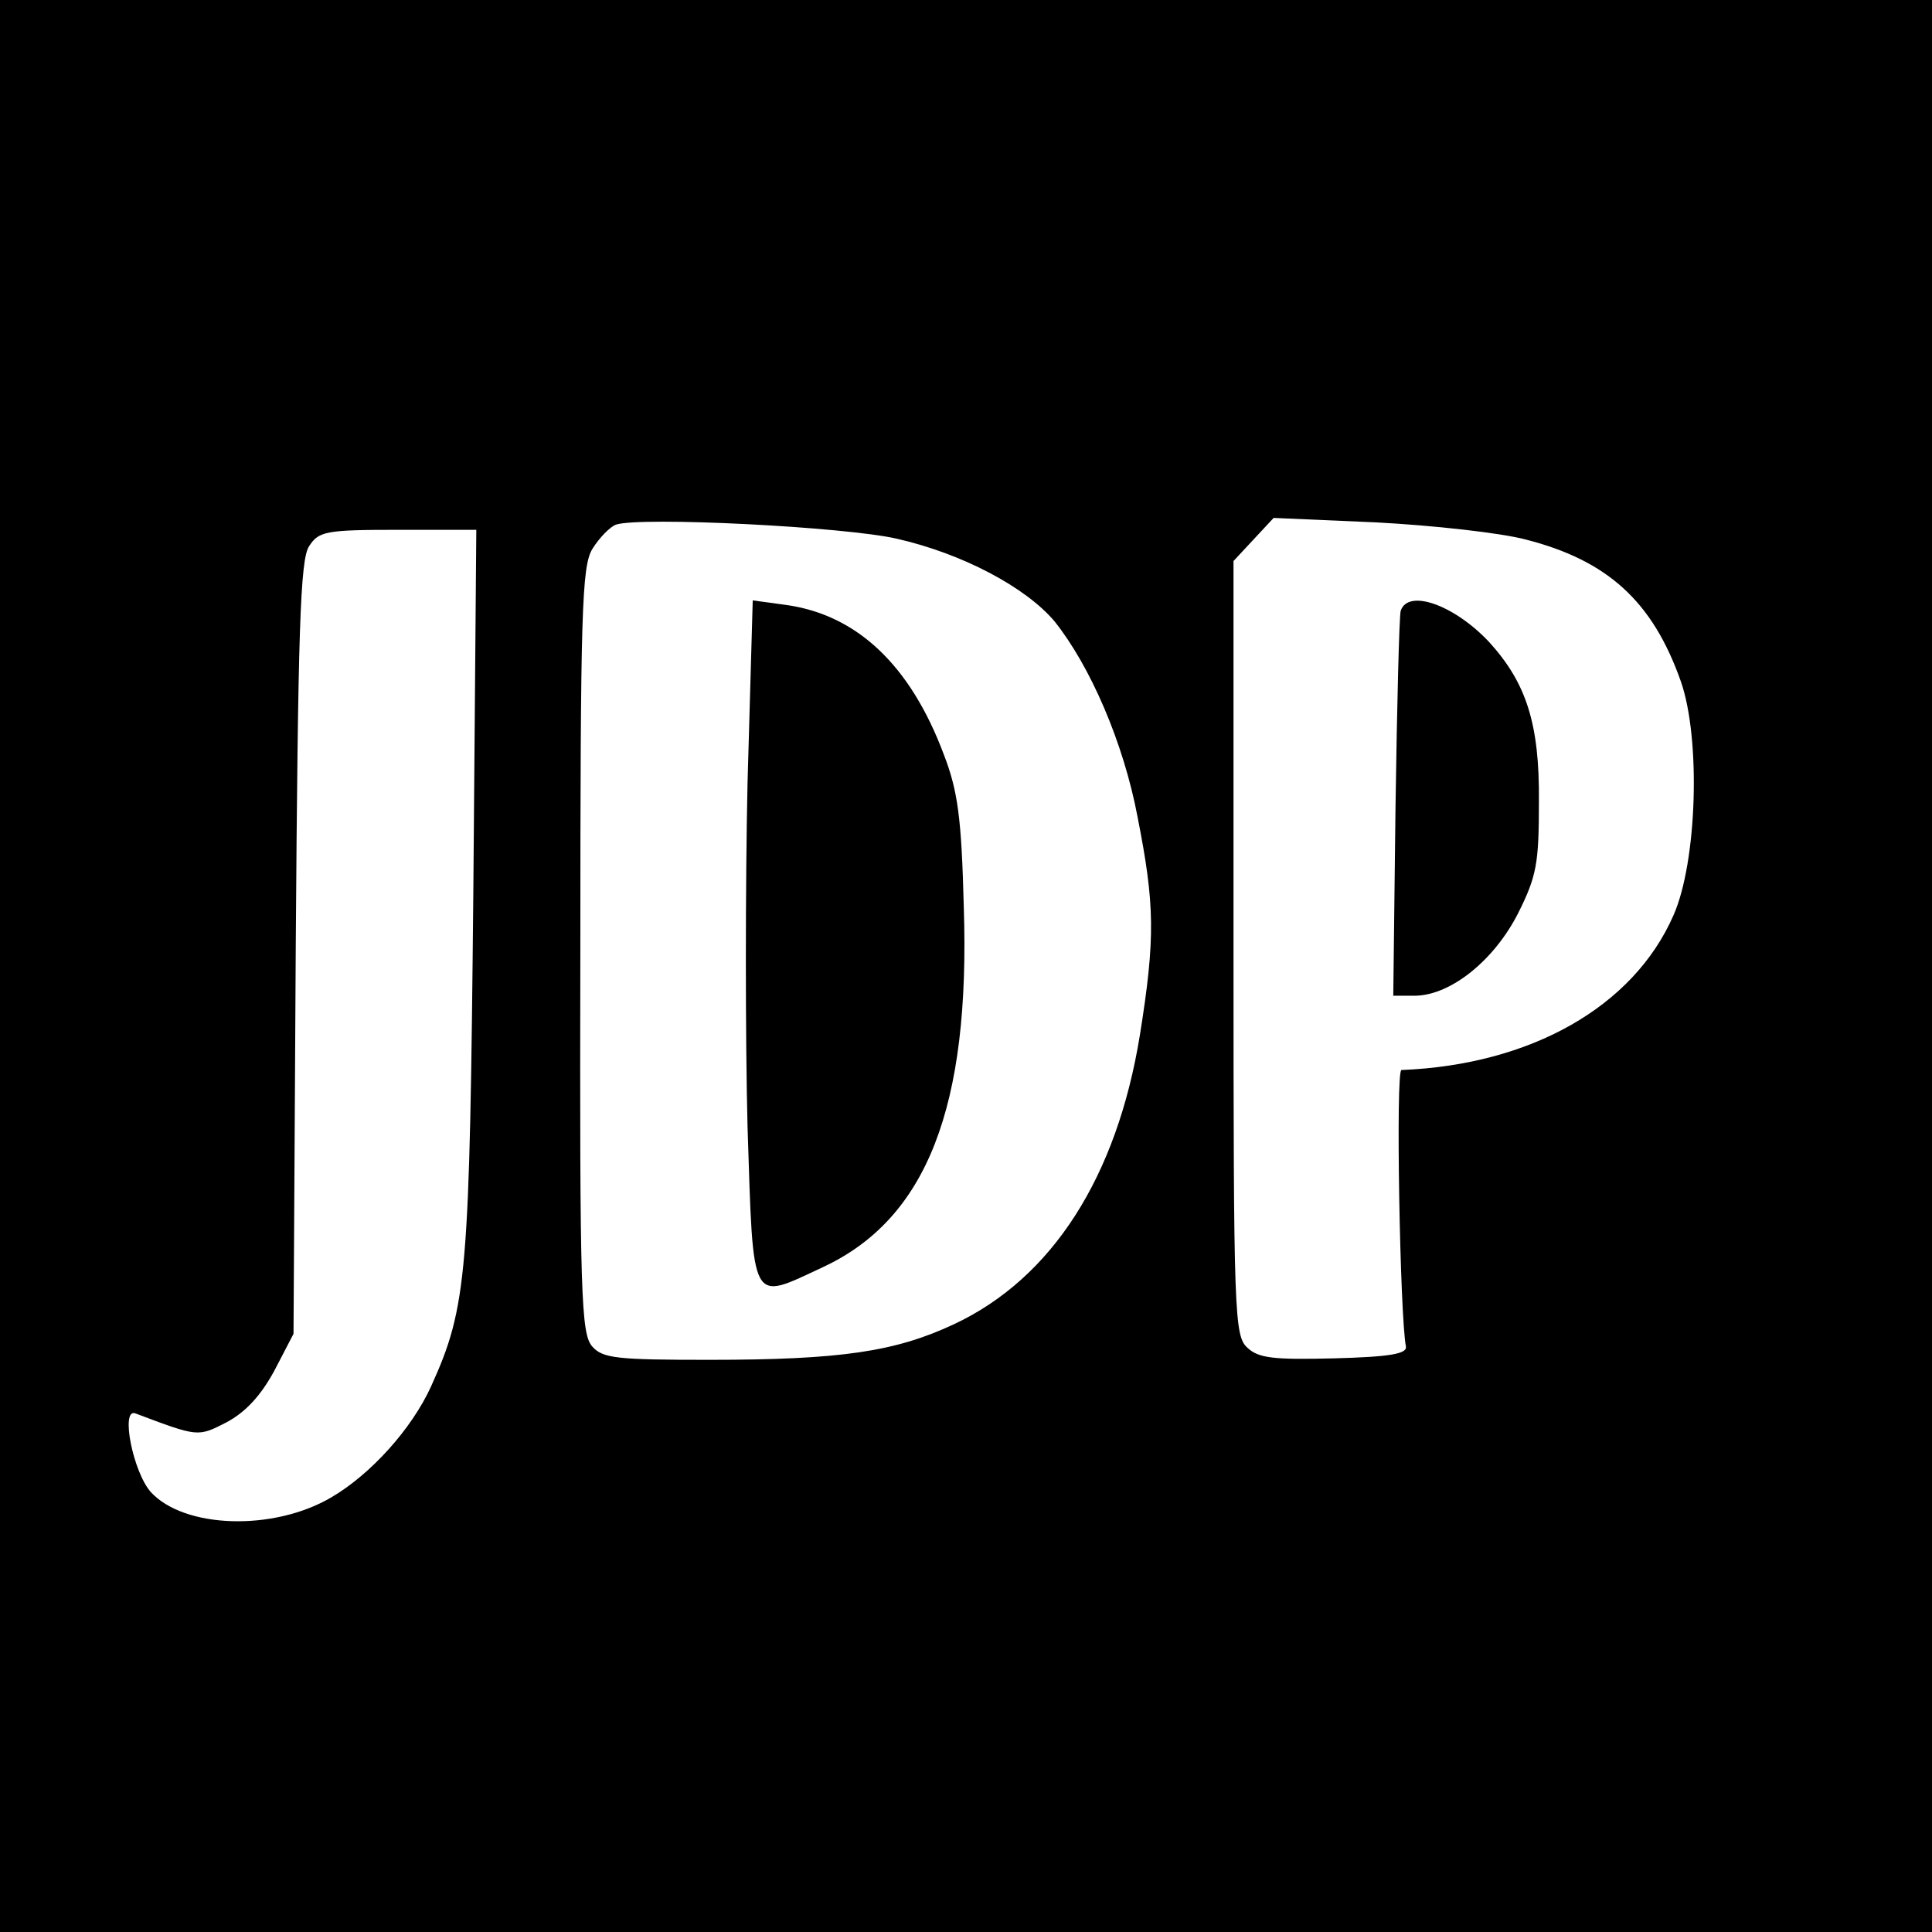 <?xml version="1.0" standalone="no"?>
<!DOCTYPE svg PUBLIC "-//W3C//DTD SVG 20010904//EN"
 "http://www.w3.org/TR/2001/REC-SVG-20010904/DTD/svg10.dtd">
<svg version="1.0" xmlns="http://www.w3.org/2000/svg"
 width="260pt" height="260pt" viewBox="0 0 260 260"
 preserveAspectRatio="xMidYMid meet">
<g transform="translate(0,260) scale(0.1,-0.1)"
fill="#000000" stroke="none">
<path d="M0 1300 l0 -1300 1300 0 1300 0 0 1300 0 1300 -1300 0 -1300 0 0
-1300z m1207 575 c88 -20 173 -65 212 -111 48 -60 93 -163 112 -264 23 -117
24 -162 3 -293 -31 -191 -118 -327 -250 -389 -79 -37 -152 -48 -330 -48 -124
0 -143 2 -157 18 -15 17 -17 68 -16 532 0 458 2 517 16 541 10 16 24 30 32 33
34 11 309 -3 378 -19z m846 -1 c110 -28 171 -83 209 -191 27 -77 22 -243 -10
-315 -54 -123 -192 -201 -366 -208 -8 0 -2 -331 6 -372 2 -10 -22 -14 -96 -16
-81 -2 -102 0 -117 14 -18 16 -19 42 -19 538 l0 521 27 29 27 29 138 -6 c76
-4 167 -14 201 -23z m-1416 -473 c-5 -517 -8 -559 -57 -667 -26 -57 -81 -118
-134 -149 -78 -46 -198 -42 -243 7 -24 27 -41 113 -21 106 85 -32 84 -32 123
-12 26 14 46 36 64 69 l26 50 3 519 c3 430 6 523 18 541 13 20 22 22 120 22
l105 0 -4 -486z"/>
<path d="M1006 1546 c-3 -136 -3 -344 0 -462 8 -245 3 -235 102 -189 139 65
198 215 189 485 -3 119 -8 156 -27 205 -45 120 -117 188 -213 201 l-44 6 -7
-246z"/>
<path d="M1885 1778 c-2 -7 -5 -127 -7 -265 l-3 -253 30 0 c48 1 106 48 138
111 25 50 28 67 28 150 1 105 -17 160 -67 215 -47 50 -109 72 -119 42z"/>
</g>
</svg>
